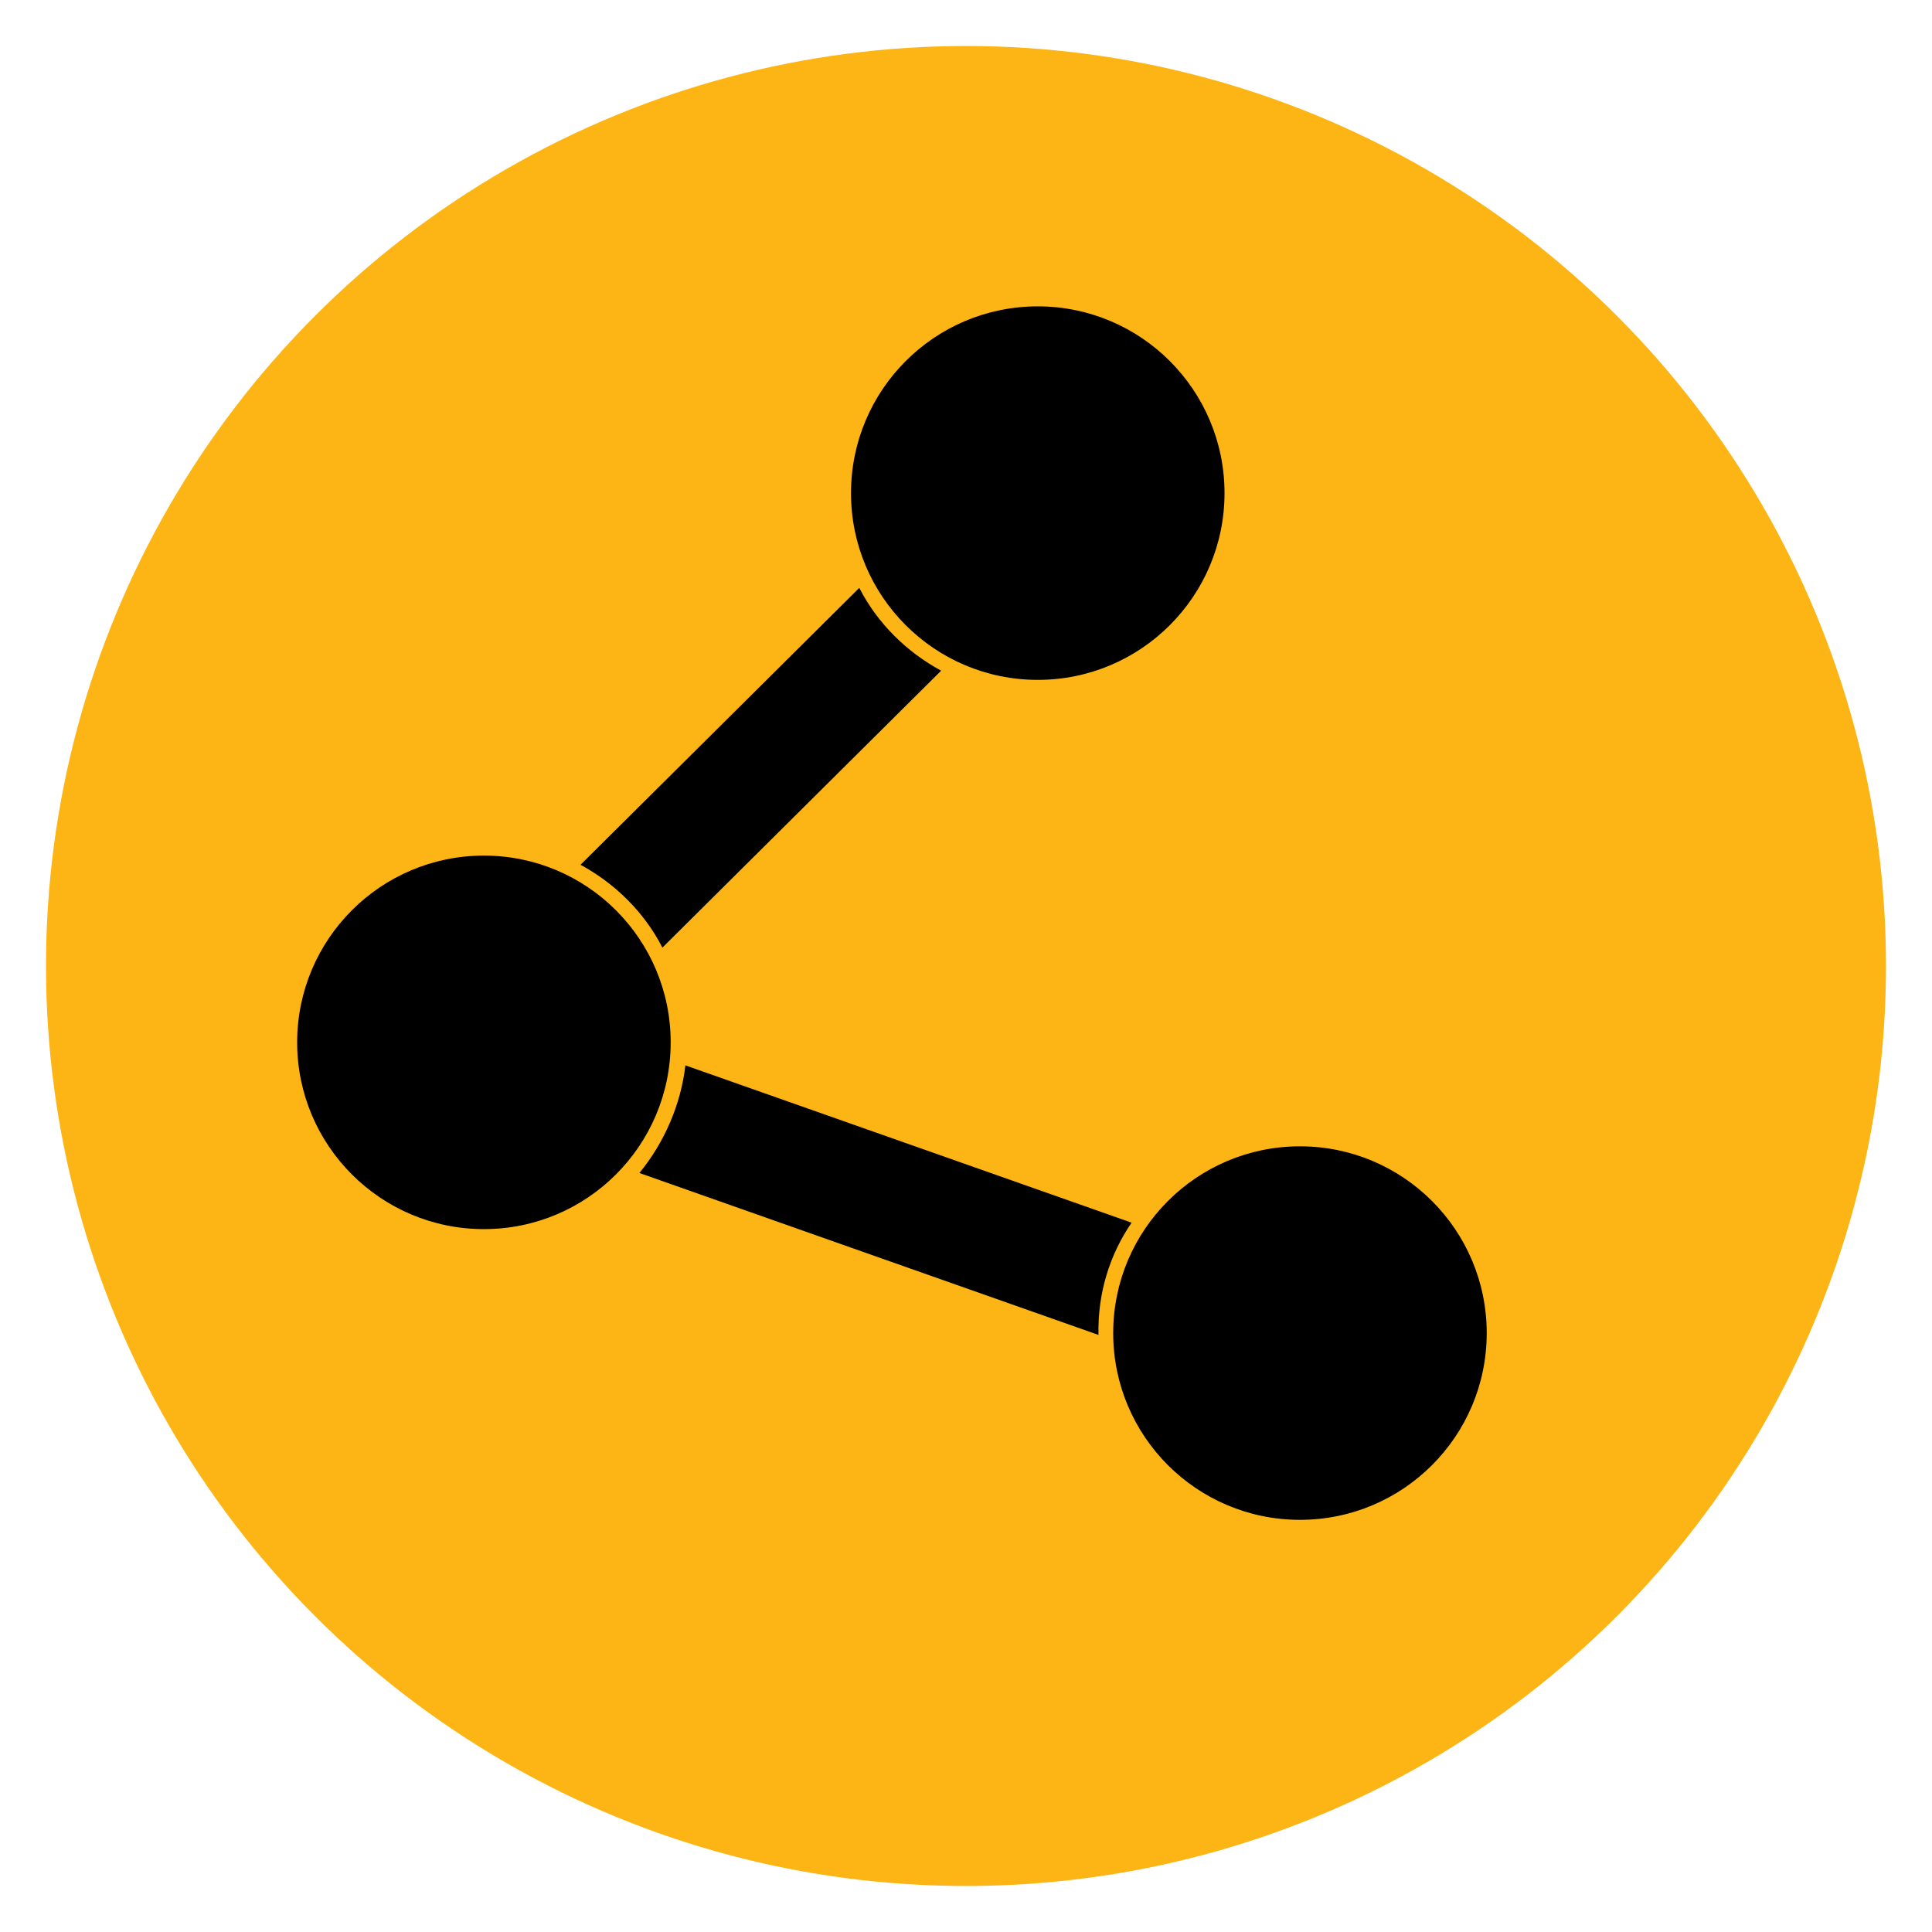 <?xml version="1.0" encoding="utf-8"?>
<!-- Generator: Adobe Illustrator 24.2.3, SVG Export Plug-In . SVG Version: 6.00 Build 0)  -->
<svg version="1.1" id="Layer_1" xmlns="http://www.w3.org/2000/svg" xmlns:xlink="http://www.w3.org/1999/xlink" x="0px" y="0px"
	 viewBox="0 0 210 210" style="enable-background:new 0 0 210 210;" xml:space="preserve">
<style type="text/css">
	.st0{fill:#FDB515;}
</style>
<g>
	<g>
		<circle class="st0" cx="105" cy="105" r="100"/>
		<g>
			<circle cx="112.8" cy="53.6" r="20.3"/>
			<circle cx="141.3" cy="144.9" r="20.3"/>
			<circle cx="52.6" cy="113.3" r="20.3"/>
			<path d="M102.3,72.9c-3.7-2-6.9-5.1-8.9-9L63.1,94c3.7,2,6.9,5.1,8.9,9L102.3,72.9z"/>
			<path d="M123,132.9l-48.5-17.1c-0.5,4.3-2.3,8.4-5,11.7l49.9,17.6C119.3,140.6,120.6,136.4,123,132.9z"/>
		</g>
	</g>
</g>
</svg>
